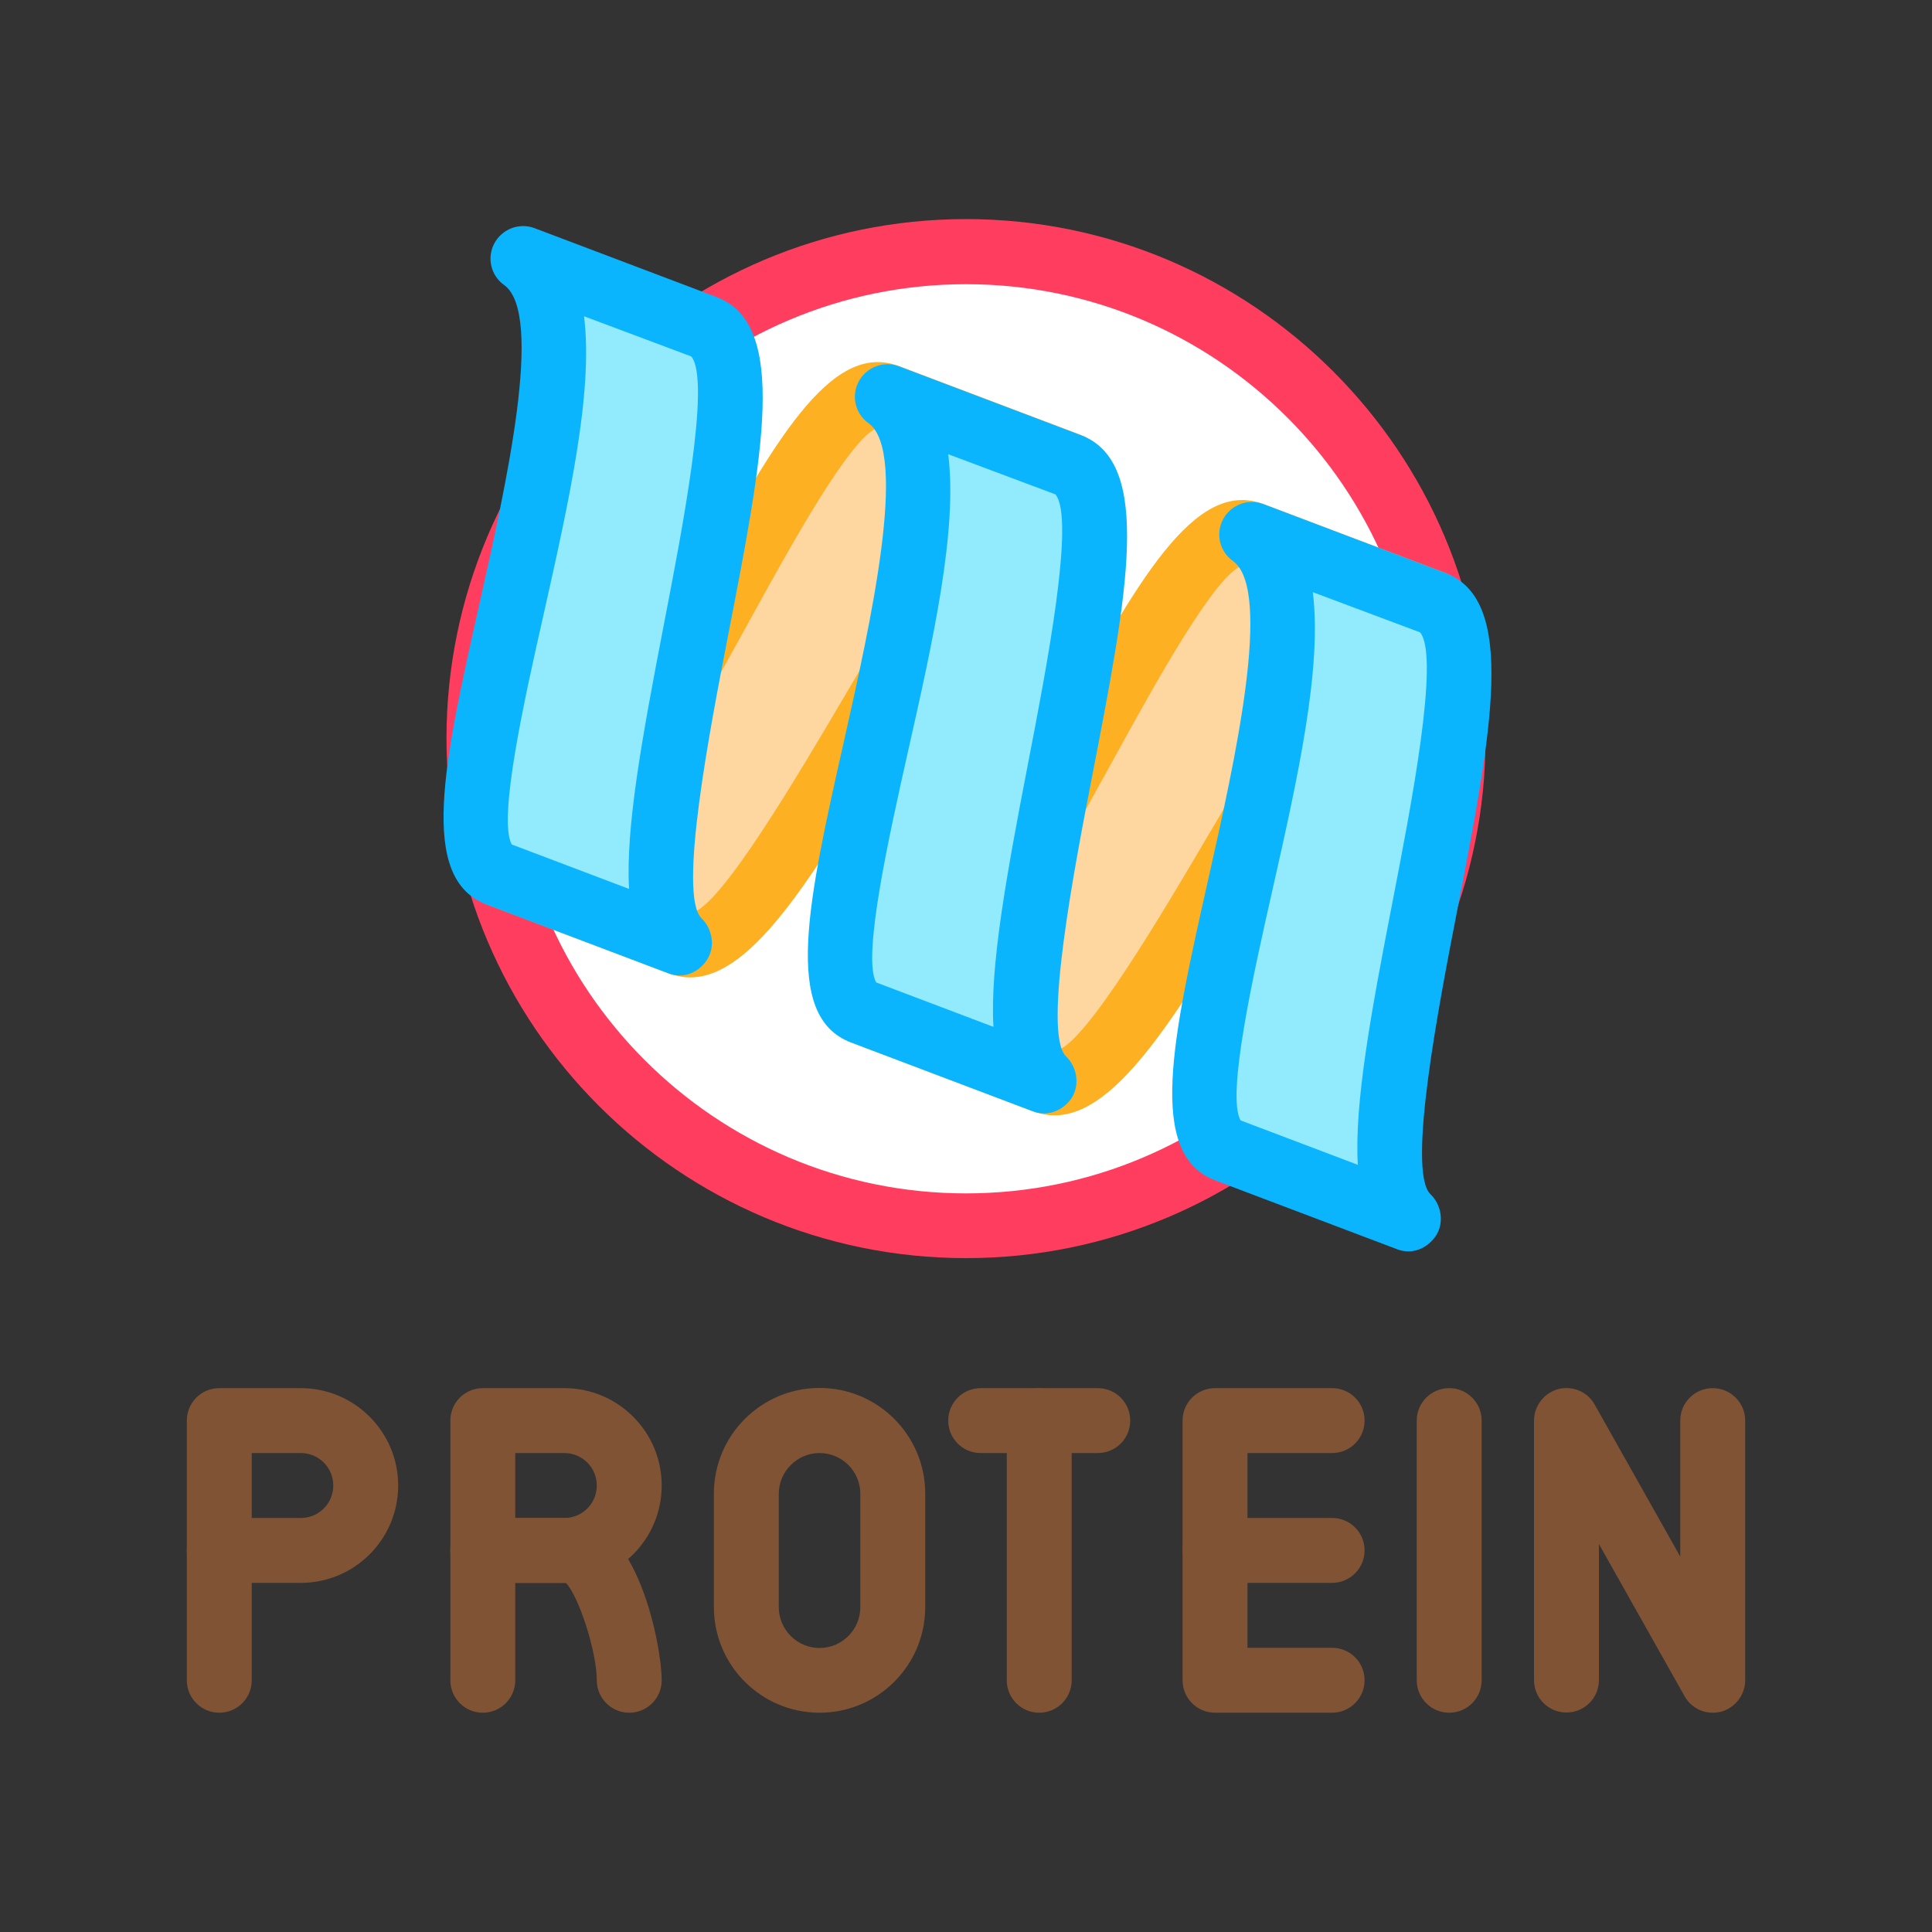 <svg id="Layer_2" enable-background="new 0 0 100 100" height="512" viewBox="0 0 100 100" width="512" xmlns="http://www.w3.org/2000/svg"><rect x="0" y="0" width="100" height="100" fill="#333333" stroke="none"/><g><g><path d="m24.79 38.24c0-13.92 11.29-25.21 25.21-25.21s25.21 11.29 25.21 25.21-11.29 25.21-25.21 25.21c-13.92-.01-25.21-11.29-25.21-25.21z" fill="#fff"/><path d="m50 65.12c-14.83 0-26.89-12.06-26.89-26.89s12.06-26.89 26.89-26.89 26.89 12.06 26.89 26.89-12.06 26.89-26.89 26.89zm0-50.41c-12.97 0-23.53 10.55-23.53 23.53 0 12.97 10.55 23.53 23.53 23.53s23.53-10.55 23.53-23.53-10.56-23.53-23.53-23.53z" fill="#ff3e5f"/></g><g><g><path d="m25.79 45.24s4.72 1.78 9.43 3.57 14.79-24.84 20.14-24.72c0 0-4.72-1.78-9.43-3.57-4.72-1.78-13.23 25.44-20.14 24.72z" fill="#fdd6a0"/><path d="m35.72 50.59c-.37 0-.73-.07-1.1-.21l-9.43-3.57c-.79-.3-1.23-1.14-1.04-1.96.2-.82.97-1.37 1.81-1.28 2.53.22 6.99-7.78 9.92-13.11 4.11-7.47 7.08-12.86 10.65-11.51l9.43 3.57c.77.29 1.21 1.09 1.05 1.89s-.89 1.4-1.69 1.36c-1.71.07-6.22 7.74-8.64 11.86-4.36 7.4-7.63 12.96-10.96 12.96zm-5.58-5.5 5.67 2.15c1.47-.27 5.54-7.19 7.97-11.32 3.1-5.26 5.51-9.26 7.73-11.49l-6.07-2.3c-1.42.49-4.54 6.17-6.62 9.95-2.91 5.29-5.71 10.38-8.68 13.01z" fill="#fdb021"/></g><g><path d="m44.65 52.38s4.72 1.78 9.43 3.57c4.72 1.79 14.79-24.84 20.14-24.72 0 0-4.72-1.78-9.43-3.57-4.72-1.78-13.23 25.44-20.14 24.72z" fill="#fdd6a0"/><path d="m54.58 57.73c-.37 0-.73-.07-1.1-.21l-9.43-3.57c-.79-.3-1.23-1.14-1.04-1.96s.97-1.37 1.81-1.28c2.55.27 6.99-7.78 9.92-13.11 4.11-7.47 7.08-12.86 10.65-11.51l9.43 3.57c.77.29 1.21 1.09 1.05 1.89s-.91 1.44-1.69 1.36c-1.71.07-6.22 7.74-8.64 11.86-4.36 7.4-7.63 12.96-10.96 12.96zm-5.58-5.5 5.67 2.15c1.47-.27 5.54-7.19 7.97-11.32 3.1-5.27 5.52-9.26 7.73-11.49l-6.07-2.3c-1.42.49-4.54 6.17-6.62 9.95-2.91 5.29-5.71 10.38-8.68 13.01z" fill="#fdb021"/></g></g><g><g><path d="m75.01 88.65c-.93 0-1.68-.75-1.68-1.68v-13.44c0-.93.75-1.68 1.68-1.68s1.68.75 1.68 1.68v13.44c0 .93-.75 1.68-1.68 1.68z" fill="#7f5334"/></g><g><path d="m42.42 88.65c-3.02 0-5.47-2.45-5.47-5.47v-5.87c0-3.02 2.45-5.47 5.47-5.47s5.47 2.45 5.47 5.47v5.87c0 3.02-2.45 5.47-5.47 5.47zm0-13.44c-1.16 0-2.11.95-2.11 2.11v5.87c0 1.16.95 2.11 2.11 2.11s2.11-.95 2.11-2.11v-5.87c0-1.17-.95-2.11-2.11-2.11z" fill="#7f5334"/></g><g><g><path d="m88.65 88.65c-.6 0-1.16-.32-1.46-.86l-4.43-7.87v7.04c0 .93-.75 1.68-1.68 1.68s-1.68-.75-1.68-1.68v-13.43c0-.76.52-1.43 1.25-1.63.74-.19 1.52.13 1.89.8l4.43 7.87v-7.04c0-.93.75-1.68 1.68-1.68s1.68.75 1.68 1.68v13.44c0 .76-.52 1.43-1.25 1.63-.14.03-.29.05-.43.05z" fill="#7f5334"/></g></g><g><g><path d="m68.95 81.93h-6.06c-.93 0-1.68-.75-1.68-1.68v-6.72c0-.93.75-1.68 1.68-1.68h6.06c.93 0 1.68.75 1.68 1.68s-.75 1.68-1.68 1.68h-4.38v3.36h4.38c.93 0 1.68.75 1.68 1.68s-.76 1.68-1.68 1.68z" fill="#7f5334"/></g><g><path d="m68.95 88.65h-6.06c-.93 0-1.68-.75-1.68-1.68v-6.72c0-.93.75-1.68 1.68-1.68s1.68.75 1.68 1.68v5.04h4.38c.93 0 1.68.75 1.68 1.68s-.76 1.68-1.68 1.68z" fill="#7f5334"/></g></g><g><g><path d="m15.57 81.93h-4.22c-.93 0-1.68-.75-1.68-1.68v-6.72c0-.93.75-1.68 1.68-1.68h4.22c2.78 0 5.04 2.26 5.04 5.04s-2.26 5.04-5.04 5.04zm-2.54-3.36h2.54c.93 0 1.68-.75 1.68-1.68s-.75-1.68-1.68-1.68h-2.54z" fill="#7f5334"/></g><g><path d="m11.35 88.65c-.93 0-1.68-.75-1.68-1.68v-6.72c0-.93.75-1.68 1.68-1.68s1.68.75 1.68 1.68v6.72c0 .93-.75 1.68-1.68 1.68z" fill="#7f5334"/></g></g><g><g><path d="m53.79 88.65c-.93 0-1.68-.75-1.68-1.68v-13.44c0-.93.75-1.68 1.68-1.68s1.68.75 1.68 1.68v13.44c0 .93-.75 1.68-1.68 1.68z" fill="#7f5334"/></g><g><path d="m56.82 75.21h-6.06c-.93 0-1.68-.75-1.68-1.68s.75-1.68 1.68-1.68h6.06c.93 0 1.68.75 1.68 1.68s-.75 1.68-1.68 1.68z" fill="#7f5334"/></g></g><g><g><path d="m29.21 81.93h-4.22c-.93 0-1.68-.75-1.68-1.68v-6.72c0-.93.75-1.68 1.68-1.68h4.22c2.78 0 5.04 2.26 5.04 5.04s-2.26 5.04-5.04 5.04zm-2.54-3.36h2.54c.93 0 1.68-.75 1.68-1.68s-.75-1.68-1.68-1.68h-2.54z" fill="#7f5334"/></g><g><path d="m32.57 88.65c-.93 0-1.68-.75-1.68-1.68 0-1.46-.93-4.35-1.6-5.04h-2.62v5.04c0 .93-.75 1.68-1.68 1.68s-1.68-.75-1.68-1.68v-6.72c0-.93.75-1.68 1.68-1.68h4.55c3.48 0 4.71 6.69 4.71 8.4 0 .93-.75 1.68-1.68 1.68z" fill="#7f5334"/></g></g></g><g><g><path d="m27.06 13.38s4.72 1.79 9.43 3.57c4.72 1.78-5.36 28.41-1.28 31.86 0 0-4.72-1.78-9.43-3.57-4.71-1.78 6.94-27.81 1.28-31.86z" fill="#92ebfd"/><path d="m35.18 50.49c-.19 0-.37-.03-.56-.1l-9.43-3.57c-3.57-1.35-2.22-7.36-.35-15.68 1.33-5.93 3.35-14.89 1.25-16.39-.69-.49-.9-1.42-.5-2.16s1.29-1.08 2.08-.78l9.43 3.57c3.72 1.41 2.4 8.17.58 17.54-.91 4.69-2.61 13.42-1.37 14.61.57.55.72 1.47.29 2.14-.33.51-.86.82-1.42.82zm-8.69-6.78 6.07 2.3c-.18-3.14.65-7.73 1.81-13.73.91-4.71 2.45-12.58 1.41-13.83l-5.55-2.08c.49 3.94-.79 9.62-2.11 15.51-.95 4.2-2.37 10.53-1.63 11.83z" fill="#0ab5fd"/></g><g><path d="m45.92 20.52s4.72 1.79 9.43 3.57c4.72 1.78-5.36 28.41-1.28 31.86 0 0-4.72-1.78-9.43-3.57-4.71-1.78 6.94-27.81 1.28-31.86z" fill="#92ebfd"/><path d="m54.04 57.63c-.19 0-.37-.03-.56-.1l-9.43-3.57c-3.58-1.35-2.22-7.36-.35-15.67 1.33-5.93 3.35-14.89 1.25-16.39-.69-.49-.9-1.42-.5-2.16s1.29-1.08 2.08-.78l9.43 3.57c3.72 1.41 2.4 8.17.59 17.54-.91 4.69-2.61 13.42-1.37 14.61.57.55.72 1.47.29 2.15-.33.49-.87.8-1.43.8zm-8.69-6.78 6.07 2.3c-.18-3.14.65-7.73 1.81-13.73.91-4.71 2.44-12.58 1.4-13.83l-5.55-2.08c.49 3.94-.78 9.62-2.11 15.51-.94 4.2-2.36 10.53-1.62 11.83z" fill="#0ab5fd"/></g><g><path d="m64.78 27.66s4.72 1.79 9.43 3.57c4.72 1.78-5.36 28.41-1.28 31.86 0 0-4.72-1.78-9.43-3.57-4.71-1.78 6.94-27.82 1.28-31.86z" fill="#92ebfd"/><path d="m72.9 64.77c-.19 0-.37-.03-.56-.1l-9.43-3.57c-3.58-1.35-2.22-7.36-.35-15.68 1.33-5.93 3.35-14.89 1.25-16.39-.69-.49-.9-1.42-.5-2.16s1.29-1.08 2.08-.78l9.43 3.57c3.72 1.41 2.4 8.18.59 17.54-.91 4.69-2.61 13.42-1.37 14.61.57.55.72 1.47.29 2.14-.34.51-.87.82-1.43.82zm-8.69-6.78 6.07 2.3c-.18-3.14.65-7.73 1.82-13.73.91-4.71 2.45-12.59 1.4-13.83l-5.55-2.08c.49 3.94-.78 9.62-2.11 15.51-.95 4.2-2.37 10.53-1.63 11.83z" fill="#0ab5fd"/></g></g></g></svg>